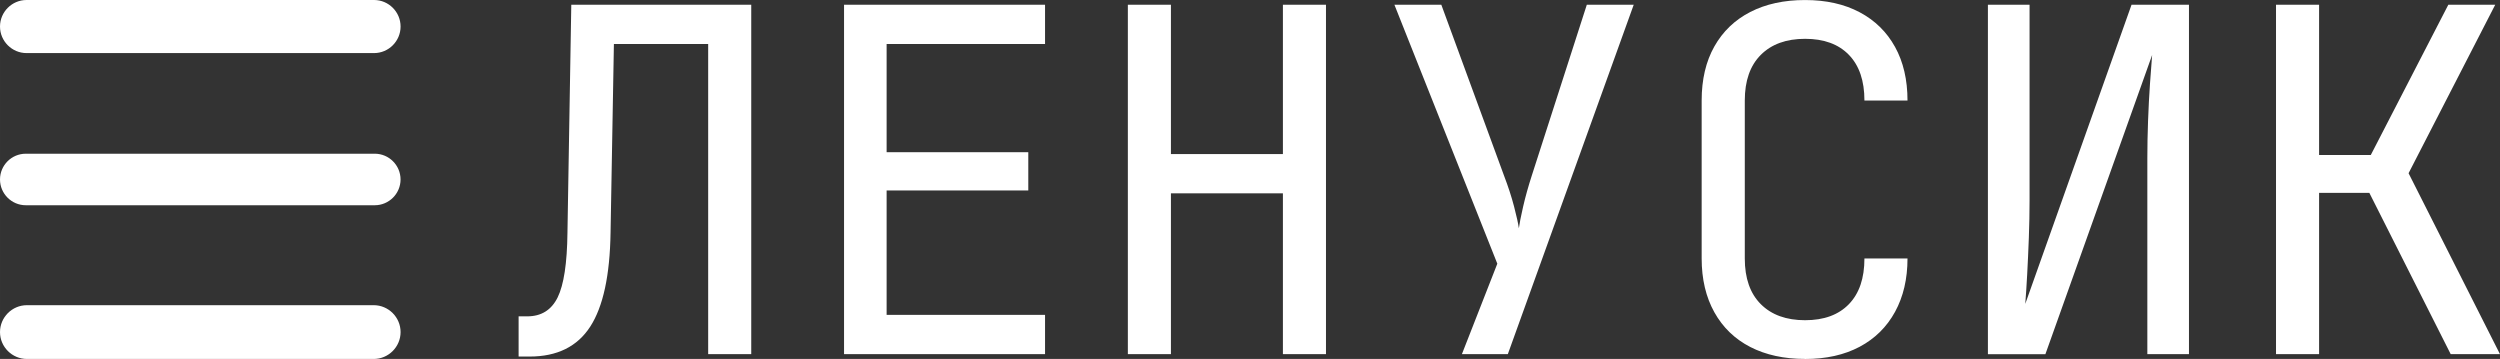 <?xml version="1.0" encoding="UTF-8"?>
<!DOCTYPE svg PUBLIC "-//W3C//DTD SVG 1.1//EN" "http://www.w3.org/Graphics/SVG/1.1/DTD/svg11.dtd">
<!-- Creator: CorelDRAW 2020 (64-Bit) -->
<svg xmlns="http://www.w3.org/2000/svg" xml:space="preserve" width="69.528mm" height="9.983mm" version="1.1" style="shape-rendering:geometricPrecision; text-rendering:geometricPrecision; image-rendering:optimizeQuality; fill-rule:evenodd; clip-rule:evenodd"
viewBox="0 0 913.55 131.17"
 xmlns:xlink="http://www.w3.org/1999/xlink"
 xmlns:xodm="http://www.corel.com/coreldraw/odm/2003">
 <rect x="0" y="0" width="913.55" height="131.17" fill="#333333" stroke="none"/>
 <defs>
  <style type="text/css">
   <![CDATA[
    .fil1 {fill:white}
    .fil0 {fill:white;fill-rule:nonzero}
   ]]>
  </style>
 </defs>
 <g id="Слой_x0020_1">
  <path class="fil0" d="M189.51 130.29l0 -14.69 3.15 0c5.13,0 8.83,-2.3 11.11,-6.91 2.27,-4.61 3.47,-12.5 3.59,-23.7l1.4 -83.25 65.76 0 0 127.67 -15.74 0 0 -113.33 -34.45 0 -1.22 68.91c-0.23,15.62 -2.71,27.08 -7.43,34.37 -4.72,7.29 -12.1,10.93 -22.12,10.93l-4.02 0zm118.92 -0.88l0 -127.67 73.45 0 0 14.34 -57.89 0 0 39.53 51.77 0 0 13.99 -51.77 0 0 45.47 57.89 0 0 14.34 -73.45 0zm103.71 0l0 -127.67 15.74 0 0 54.57 40.92 0 0 -54.57 15.74 0 0 127.67 -15.74 0 0 -58.76 -40.92 0 0 58.76 -15.74 0zm122.07 0l12.94 -33.05 -37.6 -94.62 17.14 0 22.91 62.44c1.51,3.96 2.74,7.72 3.67,11.28 0.93,3.56 1.51,6.21 1.75,7.96 0.23,-1.75 0.76,-4.4 1.57,-7.96 0.82,-3.56 1.87,-7.32 3.15,-11.28l20.11 -62.44 17.14 0 -46 127.67 -16.79 0zm125.4 1.75c-7.7,0 -14.37,-1.46 -20.03,-4.37 -5.65,-2.91 -10.03,-7.14 -13.12,-12.68 -3.09,-5.54 -4.64,-12.1 -4.64,-19.67l0 -57.71c0,-7.69 1.55,-14.28 4.64,-19.76 3.09,-5.48 7.46,-9.68 13.12,-12.59 5.66,-2.91 12.33,-4.37 20.03,-4.37 7.69,0 14.34,1.49 19.94,4.46 5.6,2.97 9.91,7.2 12.94,12.68 3.03,5.48 4.55,12.01 4.55,19.59l-15.74 0c0,-7.23 -1.89,-12.8 -5.68,-16.7 -3.79,-3.91 -9.12,-5.86 -16,-5.86 -6.88,0 -12.27,1.95 -16.18,5.86 -3.91,3.91 -5.86,9.47 -5.86,16.7l0 57.71c0,7.23 1.95,12.8 5.86,16.7 3.91,3.91 9.3,5.86 16.18,5.86 6.88,0 12.21,-1.95 16,-5.86 3.79,-3.91 5.68,-9.47 5.68,-16.7l15.74 0c0,7.46 -1.52,13.96 -4.55,19.5 -3.03,5.54 -7.34,9.79 -12.94,12.77 -5.6,2.97 -12.24,4.46 -19.94,4.46zm66.81 -1.75l0 -127.67 15.22 0 0 71.7c0,4.2 -0.09,8.66 -0.26,13.38 -0.18,4.72 -0.38,9.21 -0.61,13.47 -0.23,4.26 -0.47,7.84 -0.7,10.76l38.83 -109.31 20.99 0 0 127.67 -15.21 0 0 -71.7c0,-4.31 0.09,-8.83 0.26,-13.55 0.17,-4.72 0.41,-9.21 0.7,-13.47 0.29,-4.25 0.55,-7.78 0.79,-10.58l-39 109.31 -20.99 0zm105.28 0l0 -127.67 15.74 0 0 54.91 18.89 0 28.33 -54.91 17.14 0 -31.66 61.56 33.4 66.11 -18.01 0 -29.73 -58.94 -18.36 0 0 58.94 -15.74 0z"/>
  <path class="fil1" d="M9.83 111.52l126.73 0c5.4,0 9.82,4.42 9.82,9.83l0 0c0,5.4 -4.42,9.82 -9.82,9.82l-126.73 0c-5.4,0 -9.83,-4.42 -9.83,-9.82l0 -0c0,-5.4 4.42,-9.83 9.83,-9.83z"/>
  <path class="fil1" d="M9.7 0l126.99 0c5.33,0 9.69,4.36 9.69,9.7l0 0c0,5.33 -4.36,9.7 -9.69,9.7l-126.99 0c-5.33,0 -9.7,-4.36 -9.7,-9.7l0 -0c0,-5.33 4.36,-9.7 9.7,-9.7z"/>
  <path class="fil1" d="M9.41 56.17l127.55 0c5.18,0 9.41,4.24 9.41,9.41l0 0c0,5.18 -4.24,9.42 -9.41,9.42l-127.55 0c-5.18,0 -9.41,-4.24 -9.41,-9.42l0 -0c0,-5.18 4.23,-9.41 9.41,-9.41z"/>
 </g>
</svg>
